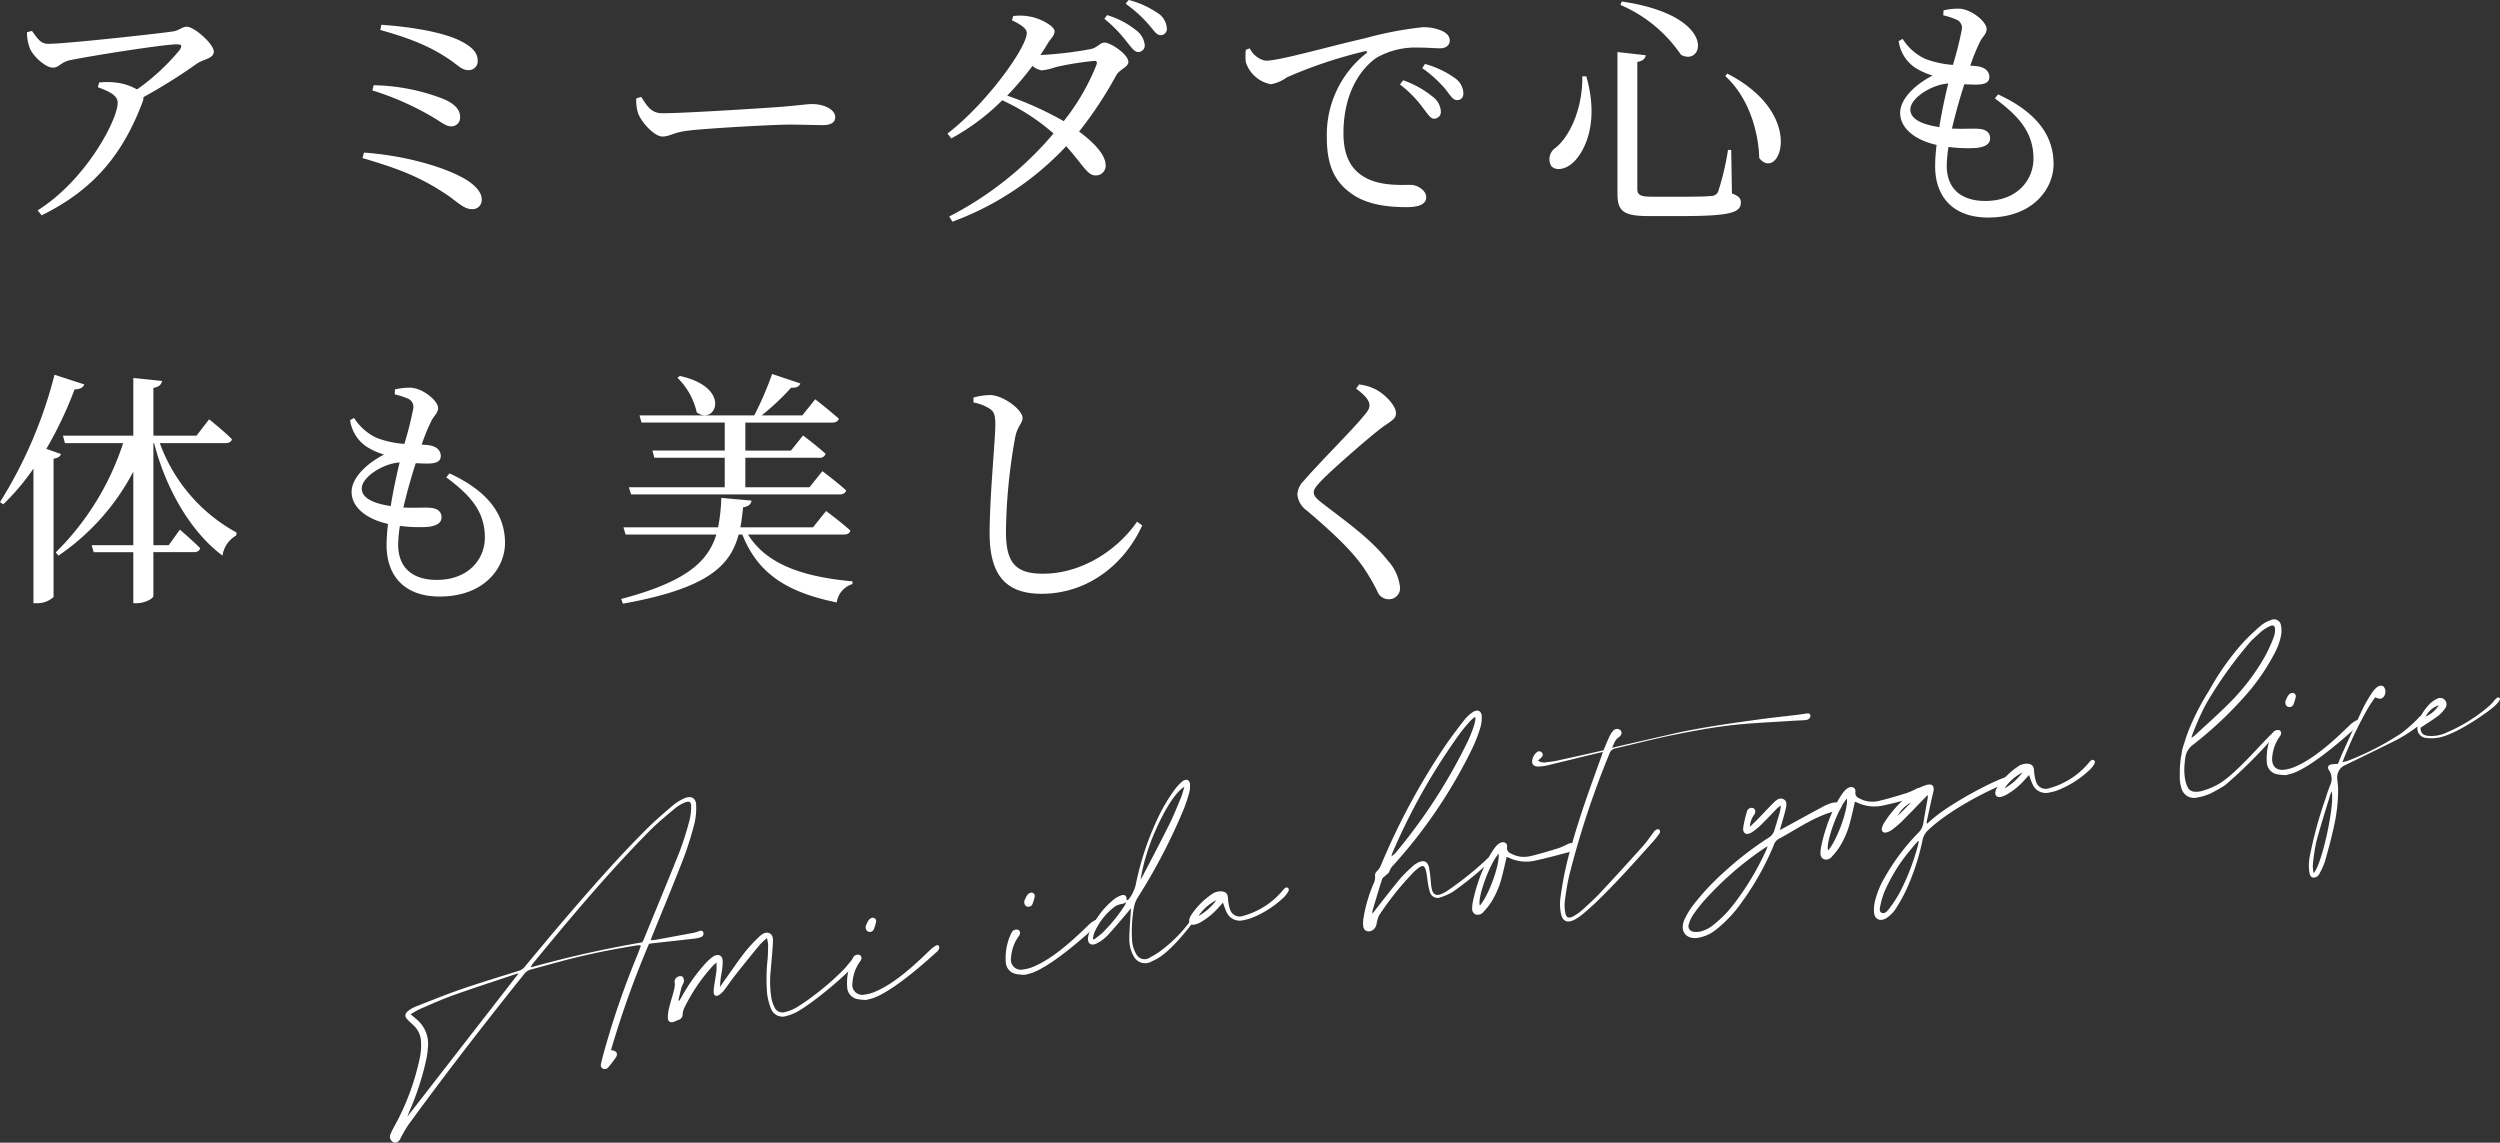 <svg xmlns="http://www.w3.org/2000/svg" width="343.048" height="156.796" viewBox="0 0 343.048 156.796">
  <rect x="0" y="0" width="343.048" height="156.796" fill="#333333" stroke="none"/>
  <g id="Group_1698" data-name="Group 1698" transform="translate(-15.952 -298.95)">
    <g id="Group_1567" data-name="Group 1567" transform="translate(0 -9)">
      <g id="Group_1566" data-name="Group 1566" transform="translate(15 297)">
        <path id="Path_660" data-name="Path 660" d="M4.658-23.63a5.866,5.866,0,0,0,.408,2.244c.476,1.122,2.176,2.618,3.128,2.618.884,0,1.02-.714,2.346-1.02,3.706-.748,13.022-2.176,14.62-2.176.68,0,.85.136.442.782a30.2,30.2,0,0,1-5.848,5.406,7.553,7.553,0,0,0-2.992-.952,9.547,9.547,0,0,0-2.21,0l-.17.646c1.462.544,2.72,1.088,2.72,2.142C17.1-11.662,12.818-3.4,6.12.816l.544.68c7.412-3.638,11.254-8.67,13.872-15.606a1.437,1.437,0,0,0,.1-.612,76.873,76.873,0,0,0,7.378-4.624c.782-.544,2.278-.68,2.278-1.6,0-1.088-2.686-3.434-3.706-3.434-.646,0-1.02.51-1.9.646-2.074.306-14.688,1.7-17.136,1.7-1.02,0-1.462-.748-2.21-1.768ZM63.92-22.542c-2.244-1.054-6.222-1.8-10.642-2.108l-.136.714c4.59,1.292,7.14,2.414,9.826,4.284,1.054.782,1.5,1.258,2.346,1.224a1.217,1.217,0,0,0,1.19-1.258C66.5-20.74,65.892-21.59,63.92-22.542Zm-11.866,6.9a39.138,39.138,0,0,1,8.636,3.876c1.02.646,1.564,1.054,2.142,1.054a1.2,1.2,0,0,0,1.258-1.258c0-1.122-.85-1.87-2.244-2.482a27.569,27.569,0,0,0-9.622-1.9Zm-1.36,9.282c4.862,1.428,8.092,2.618,11.968,5.3,1.224.918,2.108,1.7,2.958,1.7a1.254,1.254,0,0,0,1.428-1.36c0-.85-.714-1.768-2.04-2.618-2.72-1.7-8.33-3.366-14.11-3.774Zm37.57-8.194a5.545,5.545,0,0,0,.272,2.108c.51,1.292,2.244,3.128,3.3,3.128,1.088,0,1.5-.578,3.6-.816,2.55-.306,11.56-.816,13.8-.816,2.176,0,3.366.068,4.59.068s1.734-.408,1.734-1.088c0-1.088-1.6-1.8-3.128-1.8-.85,0-1.972.2-4.25.374-1.7.136-13.158.884-16.354.884-1.53,0-2.108-1.02-2.89-2.244Zm63.138-4.59a30.1,30.1,0,0,1-4.488,7.718,45.96,45.96,0,0,0-7.752-3.5,43.191,43.191,0,0,0,3.468-4.08,2.471,2.471,0,0,0,1.258.612,7.924,7.924,0,0,0,1.9-.442,40.913,40.913,0,0,1,5.236-.85C151.4-19.72,151.572-19.584,151.4-19.142Zm-7.684-1.36c.34-.51.646-.986.952-1.5.51-.85.986-1.122.986-1.768,0-.68-1.938-1.8-3.57-2.04a7.387,7.387,0,0,0-2.108-.034l-.17.578c1.156.544,2.04,1.122,2.04,1.734,0,2.04-5.644,9.826-10.88,13.8l.51.68a30.379,30.379,0,0,0,7-5.236,28.8,28.8,0,0,1,7.038,4.556,46.527,46.527,0,0,1-14.314,11.39l.442.714A40.544,40.544,0,0,0,147.254-7.99c2.38,2.652,2.924,4.046,4.046,4.012a1.326,1.326,0,0,0,1.36-1.5c-.068-1.428-1.666-3.06-3.638-4.522a53.219,53.219,0,0,0,5.1-7.718c.442-.816,1.666-1.122,1.666-1.836,0-1.02-2.414-2.652-3.264-2.652-.646,0-.952.68-1.87.884a51.109,51.109,0,0,1-6.8.816Zm8.772-4.964a17.84,17.84,0,0,1,3.026,3.094c.68.816,1.088,1.462,1.6,1.462a.9.9,0,0,0,.918-.952,2.9,2.9,0,0,0-1.19-2.04,11.659,11.659,0,0,0-3.978-2.074Zm2.924-2.074a17.989,17.989,0,0,1,3.094,2.788c.748.816,1.088,1.53,1.7,1.53a.845.845,0,0,0,.85-.986,2.643,2.643,0,0,0-1.292-2.074,12.331,12.331,0,0,0-3.944-1.768Zm16.49,6.324a7.094,7.094,0,0,0,0,1.7,4.44,4.44,0,0,0,3.468,3.026,5.4,5.4,0,0,0,2.176-.952,62.554,62.554,0,0,1,10.676-3.57c.374-.068.408.136.17.306a14.212,14.212,0,0,0-5.372,11.594c0,3.978,1.224,6.12,3.4,7.65C188.7.17,191.828.374,193.97.374c1.564,0,2.686-.34,2.686-1.36,0-.952-1.224-1.7-2.142-1.7-1.258,0-4.182.2-6.324-1.054-1.326-.782-2.89-2.244-2.89-6.018,0-6.494,3.23-9.554,4.658-10.438a10.8,10.8,0,0,1,5.644-1.326c1.19,0,2.21.1,2.958.1.85,0,1.326-.476,1.326-1.054,0-.612-.408-1.054-1.19-1.394a6.345,6.345,0,0,0-2.55-.442,49.752,49.752,0,0,0-7.854,1.5c-5.712,1.326-11.8,3.094-13.668,3.094a3.082,3.082,0,0,1-2.176-1.7ZM196.112-18.7a16.974,16.974,0,0,1,3.128,2.822c.68.85,1.054,1.564,1.632,1.564s.884-.34.884-.952a2.644,2.644,0,0,0-1.224-2.108,12.85,12.85,0,0,0-4.046-1.9Zm-3.06,2.244a15.461,15.461,0,0,1,3.094,3.128c.68.85,1.054,1.564,1.564,1.564a.929.929,0,0,0,.952-1.02,2.666,2.666,0,0,0-1.088-1.972,13.294,13.294,0,0,0-4.08-2.278Zm25.024-1.122c.068,4.454-1.768,8.364-3.74,9.86a1.871,1.871,0,0,0-.544,2.414c.646.816,2.176.476,3.23-.646,1.6-1.7,3.332-5.61,1.6-11.628Zm5.406-10.268-.17.476a19.079,19.079,0,0,1,8.3,6.834C234.736-18.8,236.844-25.874,223.482-27.846Zm14.484,9.894-.272.34c3.5,3.2,4.59,8.194,4.658,11.254C245.072-2.958,248.982-12.308,237.966-17.952ZM222.9-20.91V-1.428c0,2.448.952,3.026,4.318,3.026h4.488c6.7,0,8.126-.476,8.126-1.87,0-.544-.272-.884-1.224-1.224l-.1-5.984h-.442a35.718,35.718,0,0,1-1.36,5.746,1.02,1.02,0,0,1-.952.578c-.612.068-2.006.1-3.91.1H227.63c-1.7,0-2.006-.306-2.006-1.088V-19.55c.782-.136,1.088-.476,1.156-.918Zm40.188,7.888c0-1.564,2.924-3.434,5.2-3.57-.408,1.666-.884,3.842-1.224,5.984C264.112-11.05,263.092-11.968,263.092-13.022Zm11.594-1.53c3.094,2.312,5.3,4.522,5.3,8.262,0,2.992-2.278,5.814-6.6,5.814-3.162,0-5.3-1.53-5.3-4.862a19.214,19.214,0,0,1,.238-2.55,19.908,19.908,0,0,0,3.876.136c1.326-.17,1.836-.612,1.836-1.326,0-.816-.612-1.224-1.53-1.292-.748-.068-2.074.034-3.706-.034.51-2.176,1.156-4.42,1.7-6.086.782.034,1.564.068,2.04.034.884-.068,1.394-.34,1.394-1.02s-.476-1.36-1.768-1.5c-.272-.034-.544-.034-.85-.068a27.35,27.35,0,0,1,1.326-3.264c.408-.782.918-1.088.918-1.768,0-.986-2.142-2.788-3.876-2.788a9.085,9.085,0,0,0-2.04.238l-.034.68a9.9,9.9,0,0,1,1.7.544,1.239,1.239,0,0,1,.85,1.394,49.175,49.175,0,0,1-1.224,4.862,13.228,13.228,0,0,1-3.774-.816,7.25,7.25,0,0,1-3.128-2.754l-.544.306a5.266,5.266,0,0,0,2.244,3.638,9.462,9.462,0,0,0,2.414,1.088c-2.516,1.292-4.454,3.264-4.454,5.134,0,1.972,1.836,3.672,5,4.386a24.424,24.424,0,0,0-.2,2.924c0,4.182,2.448,7.038,7.276,7.038,6.188,0,8.976-3.978,8.976-7.344,0-3.842-2.244-7.072-7.616-9.554Z" transform="translate(0 39)" fill="#fff"/>
        <path id="Path_661" data-name="Path 661" d="M7.31-18.462a53.12,53.12,0,0,0,3.876-8.16c.782,0,1.19-.272,1.326-.68l-4.08-1.326A61.288,61.288,0,0,1,.952-11.152l.442.306a31.434,31.434,0,0,0,4.148-4.9V2.72h.51A3.249,3.249,0,0,0,8.3,1.87V-17.1c.578-.1.918-.306,1.02-.646Zm24.582-.782c.442,0,.816-.17.884-.544-1.156-1.156-3.128-2.72-3.128-2.72l-1.734,2.244H22v-6.562c.816-.136,1.088-.476,1.19-.952l-3.944-.408v7.922H9.588l.272,1.02h7.99A37.24,37.24,0,0,1,8.6-4.25l.374.442A31.732,31.732,0,0,0,19.244-15.334v10.1H13.532l.272.952h5.44v7h.544c1.02,0,2.21-.646,2.21-.986V-4.284H27.54c.476,0,.782-.17.884-.544-1.054-1.054-2.788-2.55-2.788-2.55l-1.53,2.142H22V-19.244h.1c1.6,6.256,5.032,12.206,9.384,15.436a3.78,3.78,0,0,1,1.87-2.754l.068-.408a22.839,22.839,0,0,1-10.54-12.274Zm18.7,6.222c0-1.564,2.924-3.434,5.2-3.57-.408,1.666-.884,3.842-1.224,5.984C51.612-11.05,50.592-11.968,50.592-13.022Zm11.594-1.53c3.094,2.312,5.3,4.522,5.3,8.262,0,2.992-2.278,5.814-6.6,5.814-3.162,0-5.3-1.53-5.3-4.862a19.217,19.217,0,0,1,.238-2.55,19.908,19.908,0,0,0,3.876.136c1.326-.17,1.836-.612,1.836-1.326,0-.816-.612-1.224-1.53-1.292-.748-.068-2.074.034-3.706-.034.51-2.176,1.156-4.42,1.7-6.086.782.034,1.564.068,2.04.034.884-.068,1.394-.34,1.394-1.02s-.476-1.36-1.768-1.5c-.272-.034-.544-.034-.85-.068A27.352,27.352,0,0,1,60.146-22.3c.408-.782.918-1.088.918-1.768,0-.986-2.142-2.788-3.876-2.788a9.085,9.085,0,0,0-2.04.238l-.034.68a9.9,9.9,0,0,1,1.7.544A1.239,1.239,0,0,1,57.664-24a49.178,49.178,0,0,1-1.224,4.862,13.228,13.228,0,0,1-3.774-.816,7.249,7.249,0,0,1-3.128-2.754l-.544.306a5.266,5.266,0,0,0,2.244,3.638,9.462,9.462,0,0,0,2.414,1.088c-2.516,1.292-4.454,3.264-4.454,5.134,0,1.972,1.836,3.672,5,4.386a24.427,24.427,0,0,0-.2,2.924c0,4.182,2.448,7.038,7.276,7.038,6.188,0,8.976-3.978,8.976-7.344,0-3.842-2.244-7.072-7.616-9.554ZM93.908-28.22a9.621,9.621,0,0,1,2.652,4.76c2.584,1.87,4.93-3.4-2.312-5ZM87.244-13.192l.306.986h28.594c.476,0,.816-.17.918-.544C115.838-13.872,113.8-15.4,113.8-15.4l-1.768,2.21h-8.806v-4.046h10.132a.814.814,0,0,0,.884-.544c-1.156-1.054-3.094-2.516-3.094-2.516l-1.666,2.074h-6.256v-3.842h11.9c.51,0,.85-.17.918-.544-1.258-1.122-3.23-2.652-3.23-2.652l-1.768,2.21h-5.576a34.246,34.246,0,0,0,4.046-3.808c.714.068,1.122-.17,1.258-.578L106.9-28.73a45.4,45.4,0,0,1-2.448,5.678H88.706l.272.986H100.4v3.842H90.474l.272.986H100.4v4.046ZM116.756-6.7c.476,0,.782-.17.884-.544-1.224-1.122-3.332-2.686-3.332-2.686l-1.8,2.244h-9.962c.17-.884.272-1.8.374-2.754.748-.1,1.088-.442,1.156-.918l-4.148-.374a24.157,24.157,0,0,1-.442,4.046H86.5L86.8-6.7H99.246C98.09-2.924,95.03-.2,86.19,2.142l.238.646C97.954.714,101.15-2.346,102.306-6.7h.51c2.176,5.508,6.324,7.956,12.954,9.316A3.066,3.066,0,0,1,117.912.1l.034-.374C111.316-.884,106.182-2.516,103.6-6.7ZM136.748-23.97c.578.374.782.816.782,2.176,0,2.142-.782,9.792-.782,14.96,0,5.984,2.482,8.262,7.14,8.262,6.29,0,11.356-4.012,13.8-9.384l-.714-.51c-2.482,3.638-7.344,7.14-12.92,7.14-3.842,0-5.066-1.6-5.066-5.78a76.911,76.911,0,0,1,1.258-12.886c.306-1.632,1.02-1.938,1.02-2.72,0-1.088-2.584-3.06-4.386-3.128a8.874,8.874,0,0,0-2.346.34v.68A6.12,6.12,0,0,1,136.748-23.97Zm52.122-.476c0,.442-.2.782-.782,1.462-1.5,1.87-6.46,6.8-8.194,8.874a2.848,2.848,0,0,0-.918,1.9A3.017,3.017,0,0,0,180.268-10c4.08,3.468,6.6,5.95,8.092,8.3a24.1,24.1,0,0,1,1.666,2.958,1.64,1.64,0,0,0,1.428.918,1.51,1.51,0,0,0,1.6-1.7,6.427,6.427,0,0,0-1.666-3.6c-2.38-3.026-5.576-5.236-9.01-7.888-.748-.578-1.156-.986-1.156-1.462,0-.408.238-.782,1.19-1.768,1.428-1.428,5.78-5.3,8.126-7.106,1.258-.918,1.972-1.19,1.972-2.006,0-.952-1.36-2.516-2.788-3.264a6.855,6.855,0,0,0-2.278-.68l-.408.578C188.326-25.772,188.87-25.058,188.87-24.446Z" transform="translate(0 91)" fill="#fff"/>
      </g>
      <g id="Group_97" data-name="Group 97" transform="translate(69.476 392.957)">
        <path id="Path_174" data-name="Path 174" d="M198.342,677.577a3.443,3.443,0,0,1-.9.216c-1.924.222-3.847.431-5.771.645-.14.016-.279.043-.484.076a129.731,129.731,0,0,0-5.216,14.591,2.894,2.894,0,0,1,.42.084c.4.148.522.481.255.893a14.174,14.174,0,0,1-1.011,1.332.642.642,0,0,1-.71.256.529.529,0,0,1-.324-.663c.046-.284.123-.569.194-.853a113.326,113.326,0,0,1,4.784-14.07c.156-.392.305-.786.453-1.18.015-.041,0-.09-.007-.191a3.716,3.716,0,0,0-.512.018c-3.149.5-6.294,1.118-9.427,1.926-1.7.439-3.4.928-5.109,1.378a1.625,1.625,0,0,0-.9.6c-5.449,6.8-10.785,13.681-15.909,20.713a15.915,15.915,0,0,0-1.12,1.947c-.231.437-.622.619-1,.409a.853.853,0,0,1-.3-1.148,11.005,11.005,0,0,1,.572-1.14,33.547,33.547,0,0,0,3.468-9.506,8.835,8.835,0,0,0,.112-1.979,3.157,3.157,0,0,0-.995-2.2c-.306-.307-.645-.584-.93-.91-.347-.4-.271-.791.222-1.148a4.454,4.454,0,0,1,.974-.55c2.078-.812,4.15-1.662,6.248-2.383,2.652-.911,5.326-1.718,7.993-2.55a1.731,1.731,0,0,0,.809-.636c1.777-2.125,3.538-4.262,5.342-6.366,3.657-4.265,7.355-8.5,11.338-12.465,1.149-1.144,2.388-2.2,3.619-3.254a6.491,6.491,0,0,1,1.462-.9c.931-.438,1.632-.108,1.67.857a8.824,8.824,0,0,1-.225,2.543,44.637,44.637,0,0,1-1.52,4.849c-1.341,3.468-2.781,6.912-4.18,10.366-.1.248-.194.5-.323.832.261-.019.457-.016.653-.051q2.642-.477,5.283-.971a6.558,6.558,0,0,0,.76-.243c.263-.084.477-.045.549.221A.5.5,0,0,1,198.342,677.577Zm-25.04,4.978c-.176.048-.29.073-.4.11-2.843.956-5.692,1.875-8.523,2.884-1.561.557-3.1,1.255-4.636,1.913a13.453,13.453,0,0,0-1.257.713c.344.3.6.52.859.737a4.367,4.367,0,0,1,1.5,3.861,11.038,11.038,0,0,1-.2,1.5,37.33,37.33,0,0,1-2.308,7.156c-.093.221-.176.444-.319.805ZM195.365,665.9a42.931,42.931,0,0,0,1.383-4.351,7.532,7.532,0,0,0,.22-1.912c.008-.606-.274-.765-.868-.514a5.07,5.07,0,0,0-1.284.75c-1.2,1.011-2.424,2-3.527,3.119-5.729,5.783-10.941,12.019-16.1,18.3a2.888,2.888,0,0,0-.234.455,150.9,150.9,0,0,1,15.3-3.441c.088-.16.145-.244.182-.334C192.081,673.949,193.762,669.936,195.365,665.9Z" transform="translate(-155.655 -634.007)" fill="#fff"/>
        <path id="Path_175" data-name="Path 175" d="M240.8,694.051a11.62,11.62,0,0,0-1.014.949q-1.667,2.028-3.293,4.088c-.55.7-1.044,1.435-1.587,2.137a2.888,2.888,0,0,1-.658.621c-.38.255-.717.117-.751-.308a4.284,4.284,0,0,1,.061-.919c.1-.689.229-1.379.313-2.068a10.448,10.448,0,0,0,.007-1.155c-.262.247-.45.4-.609.579a24.445,24.445,0,0,0-3.832,5.709,2.388,2.388,0,0,0-.2.828.789.789,0,0,1-.582.768c-.159.054-.315.13-.471.2-.589.266-.989.067-.981-.552a5.824,5.824,0,0,1,.185-1.35c.452-1.772.883-2.753.745-3.446a.754.754,0,0,1,.463-.784.707.707,0,0,1,.631,0,.856.856,0,0,1,.172.669c-.038.273-.252.543-.324.823-.467,1.82.068-.268-.385,1.552a.4.4,0,0,0,.047.316c.106-.17.221-.337.317-.511a24.336,24.336,0,0,1,3.179-4.527,7.022,7.022,0,0,1,1.11-1.031c.715-.51,1.354-.266,1.389.544a9.353,9.353,0,0,1-.163,1.7,11.686,11.686,0,0,0-.21,1.863c.258-.366.513-.733.774-1.1.885-1.236,1.738-2.5,2.669-3.7a20.759,20.759,0,0,1,1.861-2.01c.4-.394.876-.761,1.42-.578s.565.767.541,1.274c-.06,1.227-.191,2.463-.289,3.694a14.748,14.748,0,0,0,.072,3.92,5.117,5.117,0,0,0,.419,1.269,1.21,1.21,0,0,0,1.525.665,5.793,5.793,0,0,0,1.489-.6,26.3,26.3,0,0,0,2.361-1.623,36.023,36.023,0,0,0,4.287-3.754c.306-.323,1.227-1.644,1.527-1.412.266.159.058.447-.156.827-.556.922-5.173,4.97-7.859,6.513a5.844,5.844,0,0,1-1.428.578,1.7,1.7,0,0,1-2.2-.932,8.444,8.444,0,0,1-.541-2.084,24.561,24.561,0,0,1,.074-4.861c.035-.638.058-1.275.056-1.909A5.664,5.664,0,0,0,240.8,694.051Z" transform="translate(-189.087 -650.333)" fill="#fff"/>
        <path id="Path_176" data-name="Path 176" d="M285.759,694.049c-.777.694-5.744,5.308-8.783,6.417-.274.1-.558.155-1,.275a7.444,7.444,0,0,1-1.207-.116,1.73,1.73,0,0,1-1.4-1.5,7.849,7.849,0,0,1,.736-4.08.691.691,0,0,1,.077-.13.713.713,0,0,1,.924-.33c.266.172.307.508.024.865a5.556,5.556,0,0,0-1,2.528,2.859,2.859,0,0,0-.047.427,1.372,1.372,0,0,0,1.653,1.6,5.394,5.394,0,0,0,1.46-.4c2.717-1.148,5.4-3.635,7.677-5.853a4.2,4.2,0,0,1,.548-.4c.237-.129.365-.237.511-.022S285.942,693.84,285.759,694.049Zm-9.692-2.8a.776.776,0,0,1-.042-.916c.161-.367.318-.742.737-.858a.455.455,0,0,1,.555.575,5.491,5.491,0,0,1-.271.909A.6.6,0,0,1,276.067,691.253Z" transform="translate(-210.634 -648.534)" fill="#fff"/>
        <path id="Path_177" data-name="Path 177" d="M326.611,687.58c-.777.693-5.744,5.308-8.783,6.417-.274.1-.558.154-1,.274a7.445,7.445,0,0,1-1.207-.116,1.73,1.73,0,0,1-1.4-1.5,7.844,7.844,0,0,1,.736-4.08.685.685,0,0,1,.077-.13.713.713,0,0,1,.924-.329c.266.171.307.507.023.865a5.545,5.545,0,0,0-1,2.527,2.778,2.778,0,0,0-.047.427,1.371,1.371,0,0,0,1.652,1.6,5.334,5.334,0,0,0,1.46-.4c2.717-1.148,5.4-3.635,7.677-5.853a4.179,4.179,0,0,1,.548-.4c.237-.129.364-.236.511-.021S326.793,687.37,326.611,687.58Zm-9.692-2.8a.776.776,0,0,1-.043-.916c.162-.368.318-.742.738-.858a.455.455,0,0,1,.554.575,5.453,5.453,0,0,1-.271.909A.605.605,0,0,1,316.919,684.784Z" transform="translate(-229.723 -645.511)" fill="#fff"/>
        <path id="Path_178" data-name="Path 178" d="M351.382,671.309c-.062.161-3.517,5.226-6.134,6.949a7.278,7.278,0,0,1-1.054.558,1.76,1.76,0,0,1-2.482-.666,4.846,4.846,0,0,1-.619-2.551c.016-1.172.132-2.359.2-3.541.008-.135.013-.27.026-.53-.232.29-.379.486-.54.672-.895,1.036-1.768,2.1-2.7,3.095a5.678,5.678,0,0,1-1.385,1.034c-.841.464-1.406.053-1.247-.864a3.675,3.675,0,0,1,.265-.841,11.46,11.46,0,0,1,3.214-4.26,3.4,3.4,0,0,1,1.029-.587c.557-.19.822.083.759.679.1-.046.249-.069.3-.146a5.492,5.492,0,0,0,.931-1.858,40.112,40.112,0,0,1,3.066-9.3,23.635,23.635,0,0,1,2.357-3.955,6.085,6.085,0,0,1,.985-1.048c.522-.425,1-.272,1.064.335a3.38,3.38,0,0,1-.106,1.2,19.725,19.725,0,0,1-.717,2.172,78.9,78.9,0,0,1-6.3,12.138,3.926,3.926,0,0,0-.577,1.5,18.733,18.733,0,0,0-.246,4.387,4.277,4.277,0,0,0,.565,1.929,1.284,1.284,0,0,0,1.945.449,9.019,9.019,0,0,0,1.28-.779,18.841,18.841,0,0,0,5.371-6.025c.121-.219.6-.941.831-.841S351.484,671.045,351.382,671.309Zm-10.9-.18a1.62,1.62,0,0,0,.183-.517c-.116.246-.358.273-.606.335a2.537,2.537,0,0,0-.932.347,8.922,8.922,0,0,0-2.859,3.658,3.909,3.909,0,0,0-.164.793l.152.082c.388-.307.8-.586,1.16-.928A22.147,22.147,0,0,0,340.483,671.129Zm2.158-3.523c.139-.238.26-.427.362-.624,1.19-2.295,2.4-4.58,3.551-6.89.6-1.209,1.1-2.459,1.617-3.7.205-.5.324-1.014.482-1.522-1.17.674-2.7,3.095-3.967,6.012A27.635,27.635,0,0,0,342.641,667.606Z" transform="translate(-239.655 -631.915)" fill="#fff"/>
        <path id="Path_179" data-name="Path 179" d="M374.917,682.491a3.32,3.32,0,0,1-.5.572,13.636,13.636,0,0,1-4.481,2.818,6.661,6.661,0,0,1-.976.253,1.974,1.974,0,0,1-2.342-1.107c-.192-.385-.314-.814-.49-1.282-.2.219-.372.4-.536.581A9.678,9.678,0,0,1,363.1,686.4a3.063,3.063,0,0,1-.88.352c-.555.1-.853-.289-.678-.842a1.874,1.874,0,0,1,.227-.47,10.3,10.3,0,0,1,2.748-2.806,2.08,2.08,0,0,1,1.494-.439c.572.094.758.356.807.95a5.91,5.91,0,0,0,.28,1.534,1.382,1.382,0,0,0,1.8.874,10.741,10.741,0,0,0,5.372-3.424c.278-.345.492-.572.731-.433C375.267,681.85,375.186,682.106,374.917,682.491Zm-9.7.907a6.66,6.66,0,0,0-2.47,2.183A7.646,7.646,0,0,0,365.22,683.4Z" transform="translate(-251.837 -644.883)" fill="#fff"/>
        <path id="Path_180" data-name="Path 180" d="M407.563,663.966c.279-.365.442-.585.612-.8,1.071-1.354,2.119-2.727,3.226-4.051a21.705,21.705,0,0,1,1.735-1.709,2.771,2.771,0,0,1,.491-.353c.87-.519,1.489-.343,1.7.559a19.716,19.716,0,0,1,.247,1.984,7.223,7.223,0,0,0,.159,1.085c.2.708.648.88,1.39.539a6.747,6.747,0,0,0,1.03-.611,45.954,45.954,0,0,0,4.966-3.995,2.368,2.368,0,0,1,.582-.472c.167-.071.618.05-.115.76a45.576,45.576,0,0,1-4.94,4.024,7.526,7.526,0,0,1-1.672.77,1.09,1.09,0,0,1-1.525-.707,7.145,7.145,0,0,1-.276-1.259c-.095-.54-.134-1.1-.26-1.626-.2-.821-.488-.87-1.23-.257-.195.16-.381.336-.56.515a41.689,41.689,0,0,0-4.648,5.828,4.56,4.56,0,0,0-.353,1.237,1.5,1.5,0,0,1-.288.584c-.591.623-1.436.459-1.534-.316a4.524,4.524,0,0,1,.07-1.338,20.535,20.535,0,0,1,1.325-4.472,1.924,1.924,0,0,0,.218-1.181.772.772,0,0,1,.262-.564,2.5,2.5,0,0,0,.629-1.011,94.581,94.581,0,0,1,8.586-15.971c.861-1.279,1.8-2.51,2.746-3.737a5.486,5.486,0,0,1,1.094-1.047c.693-.51,1.305-.284,1.33.507a4.886,4.886,0,0,1-.213,1.625,20.36,20.36,0,0,1-1.078,2.768,68.464,68.464,0,0,1-10.787,15.981,2.165,2.165,0,0,0-.6.933c-.051.2-.355.375-.545.562-.152.151-.388.287-.442.455-.621,1.943-.726,2.38-1.323,4.328A2.087,2.087,0,0,0,407.563,663.966Zm14.152-26.911-.127-.06a6.624,6.624,0,0,0-.659.586c-.483.556-.973,1.11-1.4,1.7a85.506,85.506,0,0,0-9.245,16.385,2.876,2.876,0,0,0-.11.429,3.015,3.015,0,0,0,.695-.637,74.767,74.767,0,0,0,9.786-15.169,19.877,19.877,0,0,0,.869-2.212A6.485,6.485,0,0,0,421.715,637.055Z" transform="translate(-272.761 -623.596)" fill="#fff"/>
        <path id="Path_181" data-name="Path 181" d="M448.1,671.112a1.408,1.408,0,0,1-.518.275c-1.492.386-2.983.8-4.479,1.119a5.5,5.5,0,0,1-3.741-.407,1.168,1.168,0,0,0-.247-.067c-.223.949-.412,1.868-.661,2.781A12.014,12.014,0,0,1,437,678.23a9.464,9.464,0,0,1-1.034,1.3,1.009,1.009,0,0,1-1.1.384.831.831,0,0,1-.473-.882,3.88,3.88,0,0,1,.072-.779,23.02,23.02,0,0,1,2.31-6.378,9.638,9.638,0,0,1,.788-1.2,2.117,2.117,0,0,1,.612-.551c.516-.3,1.076-.029,1.006.53a.783.783,0,0,0,.517.889,3.7,3.7,0,0,0,2.648.373c1.305-.3,2.6-.705,3.9-1.1a10.671,10.671,0,0,0,1.345-.6c.335-.157.6-.126.717.119A.624.624,0,0,1,448.1,671.112Zm-10.083.466c-1.24,1.376-2.959,6.131-2.573,7.117C436.667,677.3,438.215,673.015,438.016,671.578Z" transform="translate(-285.903 -639.439)" fill="#fff"/>
        <path id="Path_182" data-name="Path 182" d="M488.008,637.136c.014.295-.238.55-.639.59-.515.052-1.027.054-1.541.088-2.9.2-5.794.3-8.7.629-2.623.3-5.26.792-7.884,1.322-2.648.534-5.29,1.223-7.934,1.836a1.049,1.049,0,0,0-.86.7,121.923,121.923,0,0,0-5.552,16.823c-.264,1.158-.441,2.327-.592,3.489a5.269,5.269,0,0,0,.063,1.528c.123.739.486.877,1.2.463a7.214,7.214,0,0,0,1.219-.889c.825-.751,1.658-1.5,2.419-2.318q2.94-3.149,5.811-6.361c.54-.6.991-1.282,1.483-1.926.061-.08.107-.2.181-.236.188-.083.278-.2.44-.167.256.052.308.264.216.518a11.661,11.661,0,0,1-.985,1.255c-2.626,2.906-5.024,5.637-7.853,8.342-.568.543-1.162,1.061-1.765,1.562a6.547,6.547,0,0,1-1.059.719c-.962.518-1.61.279-1.866-.671a6.851,6.851,0,0,1-.066-2.58,48.736,48.736,0,0,1,1.688-7.6c1.083-3.8,2.453-7.537,3.81-11.279.091-.25.169-.5.29-.867-.562.129-1.021.23-1.479.342-2.058.5-4.114,1.014-6.173,1.506a5.967,5.967,0,0,1-1.195.151c-.54.017-.83-.226-.864-.639a1.747,1.747,0,0,1,.678-1.345.482.482,0,0,1,.638.035.456.456,0,0,1,.015.641,4.242,4.242,0,0,1-.534.484,1.423,1.423,0,0,0,1.2.226,12.162,12.162,0,0,0,1.549-.235c2.083-.454,4.165-.926,6.254-1.393.275-.651.51-1.249.783-1.834a3.148,3.148,0,0,1,.523-.82.686.686,0,0,1,1.052-.067c.225.3.134.654-.313.966-.489.341-.593.835-.87,1.411.962-.225,1.814-.427,2.666-.622q2.843-.652,5.688-1.3c3.941-.889,7.885-1.429,11.829-1.975,1.667-.23,3.332-.4,5-.6.468-.056.938-.129,1.406-.2C487.792,636.769,487.994,636.861,488.008,637.136Z" transform="translate(-293.11 -623.93)" fill="#fff"/>
        <path id="Path_183" data-name="Path 183" d="M497.847,662.63c.468-.458.835-.8,1.186-1.163.637-.656,1.253-1.333,1.9-1.98.43-.43.9-.934,1.5-.655s.423.937.29,1.495c-.221.921-.323,1.187-.583,2.1-.051.182-.1.363-.187.657l.777-.423c1.728-.943,3.452-1.893,5.186-2.822a5.731,5.731,0,0,1,1.225-.5,2.224,2.224,0,0,1,.953-.015.4.4,0,0,1,.283.59.959.959,0,0,1-.5.491c-2.942.62-5.455,2.483-8.119,3.905a1.508,1.508,0,0,0-.654.879,38.1,38.1,0,0,1-4.341,7.744,17.752,17.752,0,0,1-3.461,3.723,5.4,5.4,0,0,1-2.655,1.219c-1.6.186-2.453-.939-1.789-2.5A10.572,10.572,0,0,1,490.2,673.2a33.687,33.687,0,0,1,4.178-4.427,44.454,44.454,0,0,1,5.993-4.625,1.843,1.843,0,0,0,.852-1.084c.3-1.035.434-1.416.73-2.451a7.68,7.68,0,0,0,.14-.894,4.006,4.006,0,0,0-.476.34c-.711.725-1.4,1.474-2.127,2.184a9.083,9.083,0,0,1-1.336,1.115c-.774.506-1.341.194-1.218-.678a16.5,16.5,0,0,1,.5-2.127.664.664,0,0,1,.843-.5c.325.125.4.5.186.88A2.929,2.929,0,0,0,497.847,662.63Zm2.436,2.654c-.274.168-.38.229-.483.3a44.243,44.243,0,0,0-8.175,7.114,20.486,20.486,0,0,0-1.549,1.971,4.651,4.651,0,0,0-.593,1.278.773.773,0,0,0,.613,1.081,2.551,2.551,0,0,0,.895-.02,4.373,4.373,0,0,0,1.844-.922,15.492,15.492,0,0,0,2.819-2.871,37.649,37.649,0,0,0,4.421-7.371C500.134,665.715,500.173,665.582,500.282,665.284Z" transform="translate(-311.25 -634.181)" fill="#fff"/>
        <path id="Path_184" data-name="Path 184" d="M537.817,656.9a1.39,1.39,0,0,1-.518.275c-1.492.386-2.983.8-4.479,1.119a5.5,5.5,0,0,1-3.741-.407,1.188,1.188,0,0,0-.248-.067c-.223.949-.412,1.868-.661,2.781a11.989,11.989,0,0,1-1.451,3.416,9.511,9.511,0,0,1-1.033,1.3,1.008,1.008,0,0,1-1.1.384.83.83,0,0,1-.473-.882,3.8,3.8,0,0,1,.072-.779,23.012,23.012,0,0,1,2.31-6.377,9.813,9.813,0,0,1,.787-1.2,2.13,2.13,0,0,1,.612-.551c.516-.3,1.076-.029,1.006.53a.784.784,0,0,0,.517.889,3.7,3.7,0,0,0,2.648.373c1.305-.3,2.6-.7,3.9-1.1a10.644,10.644,0,0,0,1.345-.6c.335-.157.6-.126.716.119A.622.622,0,0,1,537.817,656.9Zm-10.083.466c-1.24,1.376-2.959,6.131-2.573,7.117C526.384,663.089,527.933,658.805,527.734,657.368Z" transform="translate(-327.826 -632.799)" fill="#fff"/>
        <path id="Path_185" data-name="Path 185" d="M545.139,659.539c.24-.206.448-.38.651-.561,2.582-2.3,9.152-5.731,10.605-5.948.21.084.279.33.163.6s-.367.255-.577.374c-2.725,1.028-8.016,3.828-10.681,6.416a2.506,2.506,0,0,0-.759,1.329,31.788,31.788,0,0,1-2.275,6.927,21.779,21.779,0,0,1-1.432,2.56,4.556,4.556,0,0,1-1.158,1.18c-.858.607-1.693.288-1.793-.67a4.985,4.985,0,0,1,.1-1.478,12.029,12.029,0,0,1,1.363-3.368,29.238,29.238,0,0,1,4.6-6.117,2.339,2.339,0,0,0,.689-1.282c.194-1.163.409-2.326.611-3.49a3.153,3.153,0,0,0,0-.429l-.6.615c-.992,1.019-1.972,2.05-2.982,3.052a12.827,12.827,0,0,1-1.337,1.12,2.091,2.091,0,0,1-.725.352c-.478.12-.76-.181-.626-.661a2.642,2.642,0,0,1,.347-.739,15.65,15.65,0,0,1,4.248-4.4,5.239,5.239,0,0,1,1.527-.716c.838-.222,1.107.193.9,1.041-.334,1.346-.6,2.7-.9,4.048A.873.873,0,0,0,545.139,659.539Zm-1.132,2.4-.093-.043c-.34.4-.689.789-1.018,1.2a23.3,23.3,0,0,0-3.551,5.684,10.859,10.859,0,0,0-.564,1.822c-.089.406-.26.977.15,1.152.465.2.841-.311,1.113-.681a17.153,17.153,0,0,0,1.321-2.023,31.238,31.238,0,0,0,2.578-6.7A3.473,3.473,0,0,0,544.008,661.935Zm-2.871-3.489,1.818-1.824A4.158,4.158,0,0,0,541.136,658.446Z" transform="translate(-334.25 -631.507)" fill="#fff"/>
        <path id="Path_186" data-name="Path 186" d="M582.548,649.605a3.285,3.285,0,0,1-.5.572,13.6,13.6,0,0,1-4.482,2.818,6.569,6.569,0,0,1-.976.253,1.975,1.975,0,0,1-2.343-1.107c-.191-.386-.313-.815-.49-1.282-.2.219-.372.4-.536.581a9.679,9.679,0,0,1-2.492,2.077,3.074,3.074,0,0,1-.88.352c-.555.1-.853-.29-.677-.842a1.818,1.818,0,0,1,.227-.47,10.311,10.311,0,0,1,2.747-2.806,2.086,2.086,0,0,1,1.494-.439c.572.094.759.356.807.95a5.909,5.909,0,0,0,.28,1.534,1.381,1.381,0,0,0,1.8.873,10.75,10.75,0,0,0,5.372-3.423c.278-.345.492-.572.73-.432C582.9,648.965,582.816,649.221,582.548,649.605Zm-9.7.907a6.649,6.649,0,0,0-2.471,2.183A7.652,7.652,0,0,0,572.85,650.512Z" transform="translate(-348.857 -629.517)" fill="#fff"/>
        <path id="Path_187" data-name="Path 187" d="M617.279,632.923a7.415,7.415,0,0,0,.031,1.075,5.631,5.631,0,0,0,.181,1.02,3.46,3.46,0,0,0,.38.859,1.172,1.172,0,0,0,.721.374,2.9,2.9,0,0,0,.984-.064,9.869,9.869,0,0,0,2.1-.814c2.751-1.368,7.4-7.28,8.156-7.474.348-.092.1.389-.118.633a64.325,64.325,0,0,1-6.84,6.83,22.439,22.439,0,0,1-1.973,1.125,6.961,6.961,0,0,1-1.8.557,1.788,1.788,0,0,1-2.237-1.316,5.213,5.213,0,0,1-.2-1.918c-.013-.27,0-.543,0-.815.013-.388.068-.779.1-1.169.035-.232.086-.464.131-.7a5.274,5.274,0,0,1,.337-1.406,21.439,21.439,0,0,1,.889-2.49,33.486,33.486,0,0,1,2.234-4.335c.119-.2.242-.394.365-.591a35.982,35.982,0,0,1,4.345-6.212,29.413,29.413,0,0,1,2.731-2.64,4.172,4.172,0,0,1,1.361-.741.954.954,0,0,1,1.376.686,3.812,3.812,0,0,1,.024,1.384,8.879,8.879,0,0,1-1.014,2.7,28.4,28.4,0,0,1-3.593,5.251,52.749,52.749,0,0,1-7.508,7.105,2.634,2.634,0,0,0-.942,1.313c-.045.223-.095.447-.128.671C617.345,632.188,617.291,632.56,617.279,632.923Zm10.508-18.6c-.438.4-.881.8-1.311,1.208a57.274,57.274,0,0,0-5.591,7.632c-.341.55-.656,1.11-.956,1.677q-.862,1.769-1.565,3.615c-.039.106-.059.216-.118.434.234-.175.38-.263.5-.378,1.543-1.435,3.123-2.829,4.611-4.32a29.585,29.585,0,0,0,5.056-6.632,23.017,23.017,0,0,0,1.136-2.516,2.874,2.874,0,0,0,.174-1.059c0-.5-.273-.656-.74-.425A5.162,5.162,0,0,0,627.787,614.324Z" transform="translate(-371.068 -612.629)" fill="#fff"/>
        <path id="Path_188" data-name="Path 188" d="M651.432,636.133c-.776.694-5.744,5.307-8.783,6.416-.274.1-.558.154-1,.275a7.509,7.509,0,0,1-1.207-.115,1.731,1.731,0,0,1-1.4-1.5,7.838,7.838,0,0,1,.736-4.08.86.86,0,0,1,1-.46c.266.172.307.508.023.865a5.542,5.542,0,0,0-.995,2.528,2.917,2.917,0,0,0-.049.427c-.046,1.1.562,1.725,1.652,1.6a5.394,5.394,0,0,0,1.46-.4c2.717-1.148,5.4-3.635,7.677-5.853a4.164,4.164,0,0,1,.549-.4c.236-.129.364-.237.511-.022S651.614,635.923,651.432,636.133Zm-9.693-2.8a.777.777,0,0,1-.042-.916c.162-.367.318-.741.738-.858a.455.455,0,0,1,.554.575,5.455,5.455,0,0,1-.27.909A.605.605,0,0,1,641.739,633.336Z" transform="translate(-381.503 -621.471)" fill="#fff"/>
        <path id="Path_189" data-name="Path 189" d="M665.76,634.443a3.1,3.1,0,0,1-.44.414,19.369,19.369,0,0,1-3.977,2.558q-3.2,1.586-6.411,3.133a1.84,1.84,0,0,0-1.147,1.847c.035.508.116,1.008.124,1.522a23.108,23.108,0,0,1-.588,5.12c-.338,1.585-.77,3.167-1.215,4.743a9.119,9.119,0,0,1-.732,1.63.908.908,0,0,1-.864.6c-.373-.037-.47-.348-.54-.67a6.573,6.573,0,0,1,.092-2.463,55.457,55.457,0,0,1,2.116-7.7,19.3,19.3,0,0,1,.659-1.886,2.108,2.108,0,0,0-.091-1.877c-.036-.08-.1-.141-.144-.219-.187-.358-.052-.63.385-.718a7.583,7.583,0,0,1,.9-.071c.215-.521.389-.983.594-1.436.938-2.067,1.867-4.136,2.836-6.191a21.837,21.837,0,0,1,1.128-1.961,4.473,4.473,0,0,1,.557-.72c.429-.459.886-.547,1.183-.258a1.127,1.127,0,0,1-.045,1.374c-.271.312-.53.335-1.153.057-.282.42-.594.842-.858,1.286a51.537,51.537,0,0,0-3.054,6.189c-.185.433-.355.87-.584,1.431a7.691,7.691,0,0,0,.79-.208,39.3,39.3,0,0,0,7.271-3.746,20.176,20.176,0,0,0,2.218-1.95c.15-.134.27-.348.432-.413a.719.719,0,0,1,.561.016C665.955,633.991,665.918,634.245,665.76,634.443Zm-12.739,9.728c-.08.193-.145.32-.185.451-.649,2.156-1.35,4.309-1.92,6.476a23.5,23.5,0,0,0-.484,3.334,4.051,4.051,0,0,0,.126.969C651.7,654.154,653.466,646.019,653.021,644.172Z" transform="translate(-386.596 -620.595)" fill="#fff"/>
        <path id="Path_190" data-name="Path 190" d="M688.225,634.081c-.168.189-4.466,3.439-7.246,4.092a5.452,5.452,0,0,1-1.935.083,1.29,1.29,0,0,1-1.177-1.452,2.557,2.557,0,0,1,.387-1.429,7.915,7.915,0,0,1,1.337-1.828,4.232,4.232,0,0,1,.983-.677.882.882,0,0,1,1.108.247.9.9,0,0,1-.049,1.122,4.646,4.646,0,0,1-.928.991c-.765.567-1.572,1.068-2.422,1.636.047.7.287.993.973,1.1a4.921,4.921,0,0,0,2.642-.457,22.576,22.576,0,0,0,5.834-3.652,8.143,8.143,0,0,0,.718-.785c.335-.367.487-.475.7-.278S688.692,633.7,688.225,634.081Zm-9.235,1.243a3.964,3.964,0,0,0,1.8-1.543A3.076,3.076,0,0,0,678.989,635.324Z" transform="translate(-399.67 -622.007)" fill="#fff"/>
      </g>
    </g>
  </g>
</svg>
